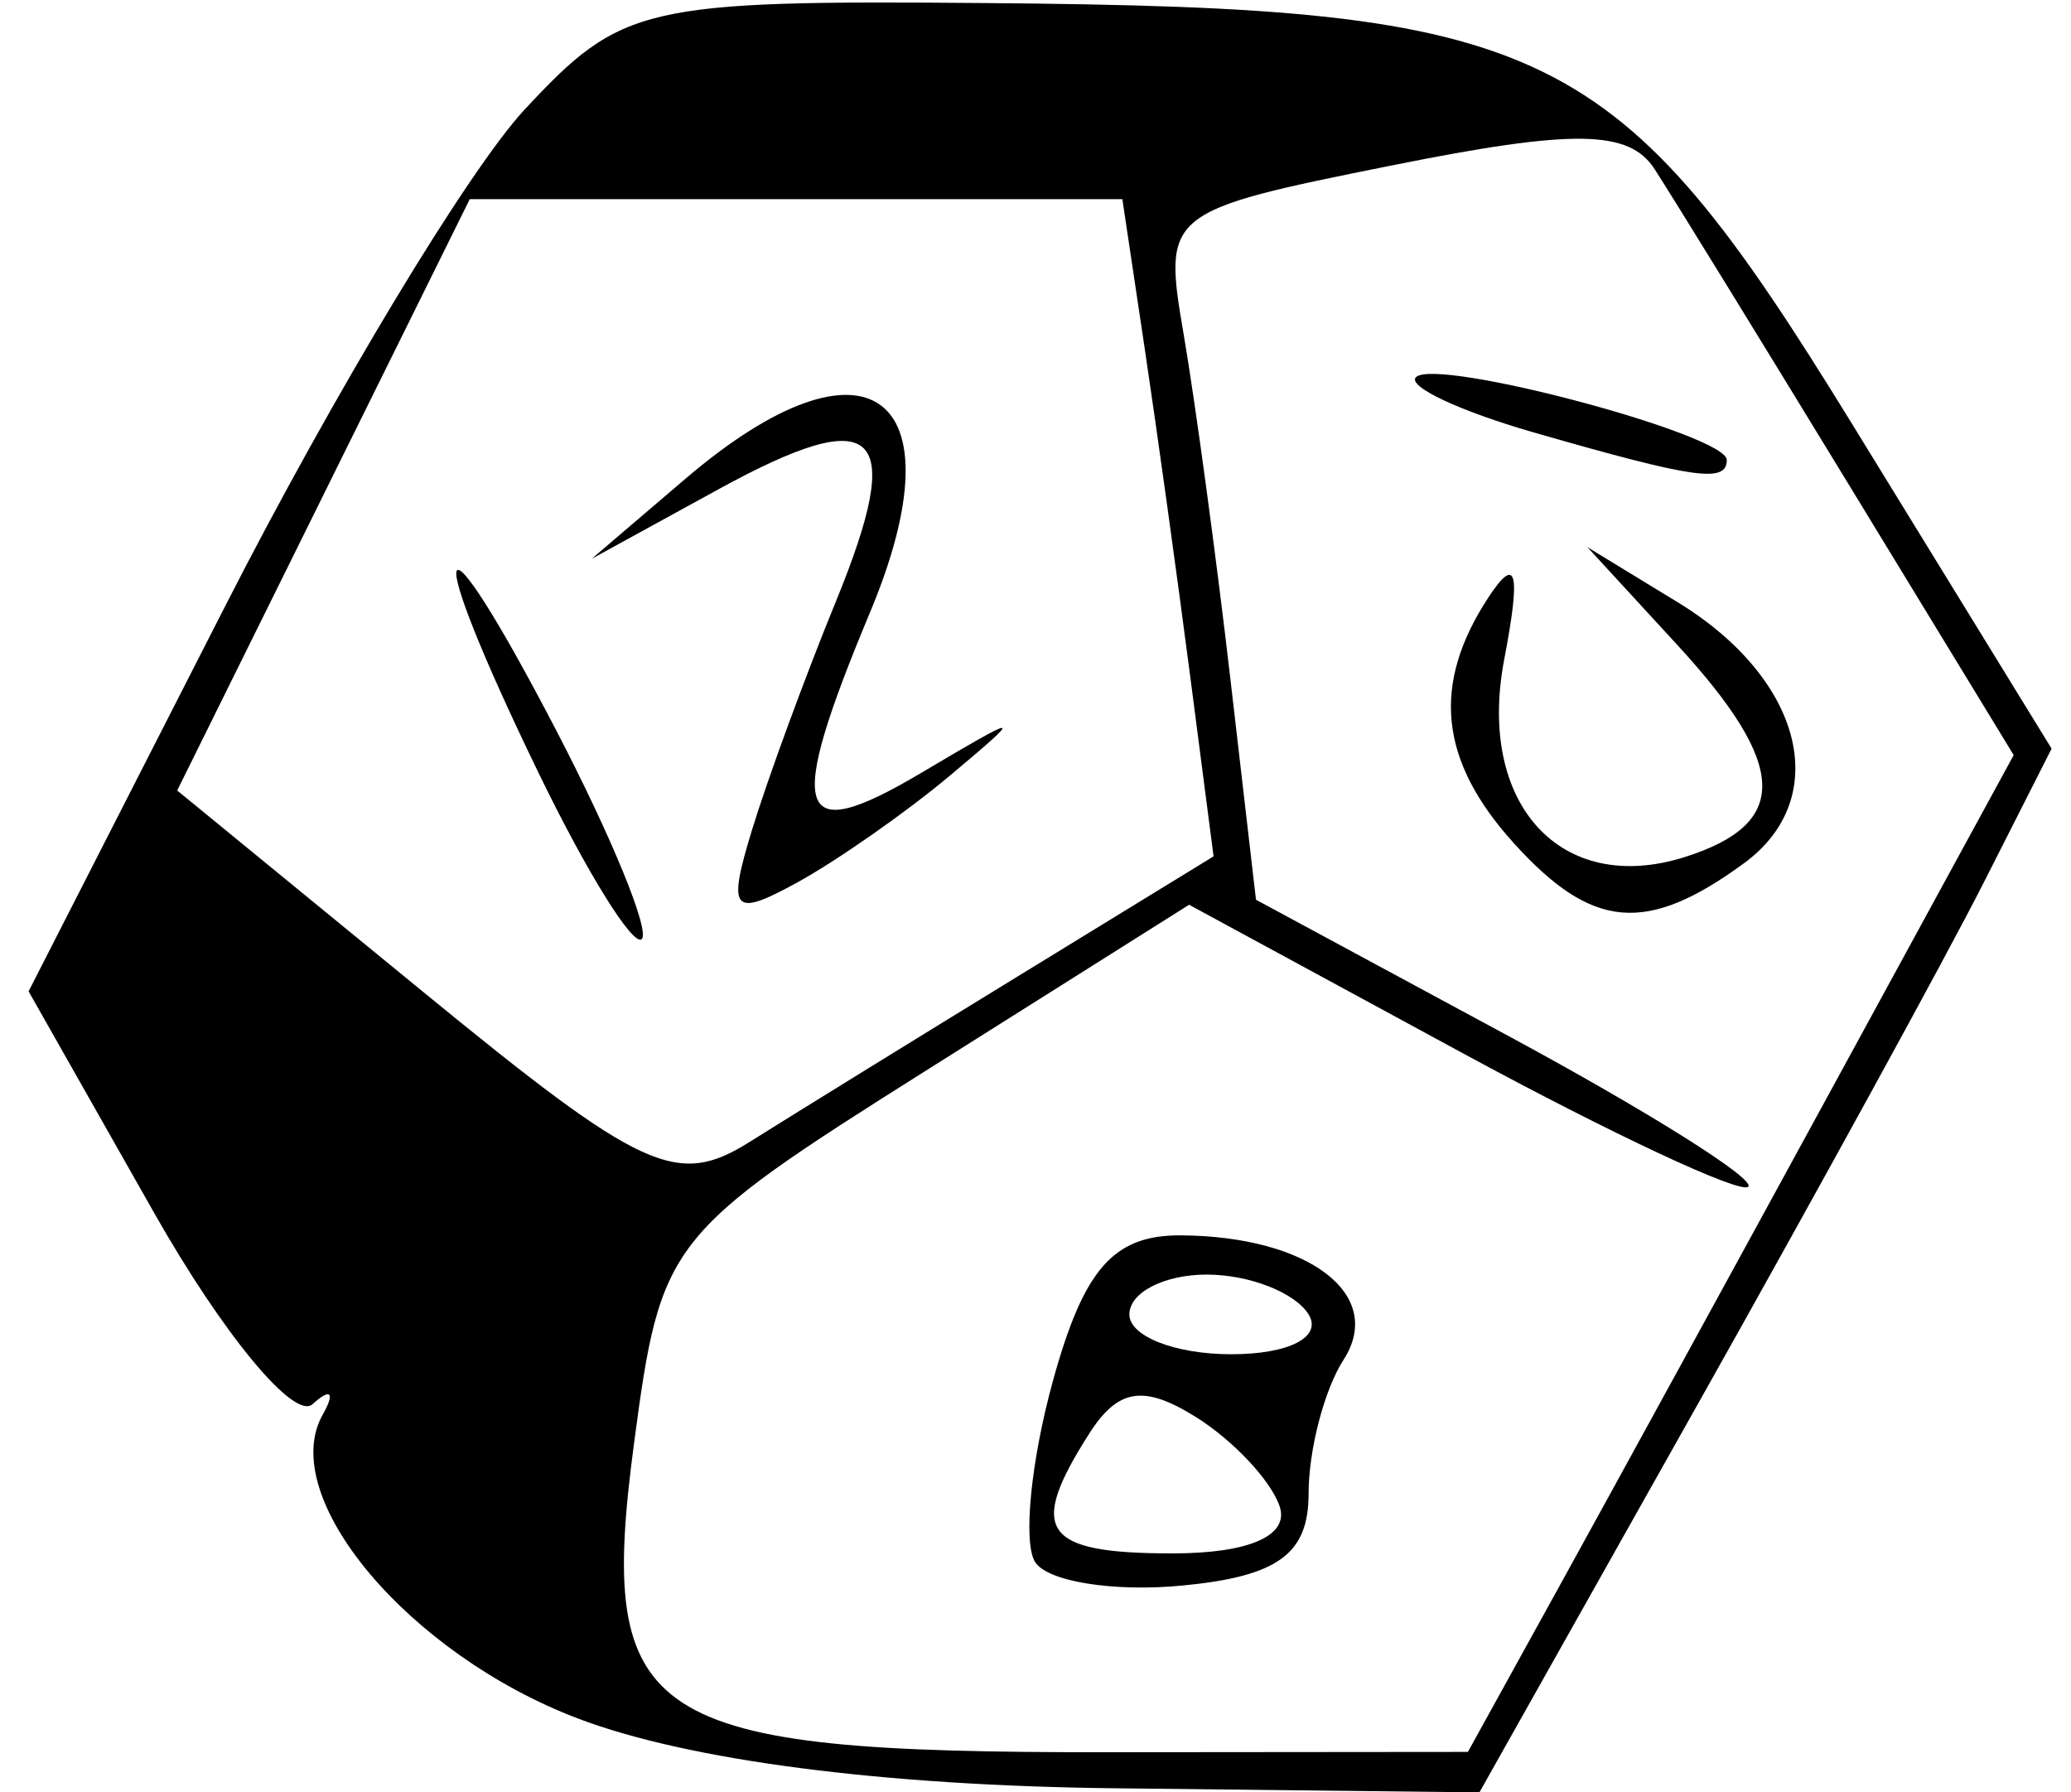 <?xml version="1.0" encoding="UTF-8"?>
<svg width="52px" height="45px" viewBox="0 0 52 45" version="1.1" xmlns="http://www.w3.org/2000/svg" xmlns:xlink="http://www.w3.org/1999/xlink" xmlns:cc="http://creativecommons.org/ns#">
		<!-- Generator: Sketch 53.2 (72643) - https://sketchapp.com -->
		<title>d12</title>
		<desc>Created with Sketch.</desc>
		<g id="Page-1" stroke="none" stroke-width="1" fill="none" fill-rule="evenodd">
				<g id="rpg_dice" transform="translate(-101, -7)" fill="#000000" fill-rule="nonzero">
						<path d="M115.516,50.147 C111.255,48.53 107.937,44.578 109.105,42.513 C109.42,41.956 109.304,41.839 108.848,42.253 C108.391,42.667 106.601,40.504 104.868,37.447 L101.718,31.889 L106.666,22.194 C109.388,16.863 112.765,11.263 114.173,9.75 C116.613,7.127 117.148,7.004 125.794,7.077 C139.902,7.196 141.586,8.016 147.506,17.648 L152.513,25.796 L150.814,29.148 C149.88,30.992 146.647,36.888 143.631,42.25 L138.146,52 L129.001,51.897 C123.162,51.832 118.288,51.199 115.516,50.147 L115.516,50.147 Z M140.199,46.742 C141.487,44.409 144.57,38.778 147.051,34.229 L151.561,25.958 L147.459,19.229 C145.203,15.528 142.992,11.936 142.545,11.246 C141.905,10.256 140.516,10.236 135.963,11.15 C130.246,12.298 130.197,12.338 130.722,15.405 C131.013,17.107 131.54,20.995 131.893,24.044 L132.536,29.589 L138.89,33.018 C142.384,34.904 145.087,36.603 144.896,36.794 C144.705,36.985 141.468,35.471 137.702,33.428 L130.857,29.715 L124.231,33.891 C117.737,37.985 117.592,38.17 116.918,43.251 C115.989,50.251 117.142,51.002 128.798,50.992 L137.857,50.984 L140.199,46.742 L140.199,46.742 Z M126.988,46.213 C126.682,45.717 126.886,43.667 127.441,41.656 C128.216,38.851 128.964,38.004 130.654,38.015 C133.868,38.038 135.787,39.506 134.735,41.138 C134.252,41.887 133.857,43.4 133.857,44.5 C133.857,46.013 133.088,46.575 130.701,46.806 C128.965,46.975 127.294,46.708 126.988,46.213 Z M133.131,44.821 C132.914,44.173 131.964,43.161 131.019,42.571 C129.714,41.758 129.069,41.861 128.344,43 C126.79,45.437 127.183,46 130.44,46 C132.363,46 133.375,45.556 133.131,44.821 L133.131,44.821 Z M133.857,40 C133.517,39.45 132.365,39 131.298,39 C130.23,39 129.357,39.45 129.357,40 C129.357,40.55 130.508,41 131.916,41 C133.367,41 134.207,40.567 133.857,40 Z M139.012,28.171 C137.136,26.099 136.938,24.186 138.371,22 C139.08,20.919 139.191,21.353 138.769,23.556 C138.074,27.188 140.194,29.504 143.309,28.515 C145.953,27.676 145.898,26.217 143.107,23.183 L140.857,20.737 L143.118,22.116 C146.27,24.038 147.033,27.033 144.788,28.674 C142.342,30.462 140.978,30.344 139.012,28.171 Z M139.497,17.853 C137.649,17.321 136.325,16.699 136.553,16.47 C137.058,15.965 144.357,17.908 144.357,18.547 C144.357,19.136 143.563,19.023 139.497,17.853 L139.497,17.853 Z M126.664,31.446 L131.471,28.5 L130.887,24 C130.566,21.525 130.051,17.813 129.742,15.75 L129.181,12 L120.988,12 L112.795,12 L109.122,19.423 L105.449,26.846 L111.618,31.897 C117.131,36.413 118.002,36.813 119.821,35.67 C120.941,34.967 124.02,33.066 126.664,31.446 L126.664,31.446 Z M114.545,26.451 C111.533,20.251 111.869,19.383 114.972,25.348 C116.359,28.014 117.323,30.367 117.114,30.576 C116.905,30.785 115.749,28.929 114.545,26.451 L114.545,26.451 Z M119.882,27.836 C120.275,26.551 121.223,23.968 121.99,22.096 C123.758,17.777 123.04,17.092 119.042,19.283 L115.857,21.029 L118.217,19.014 C122.768,15.132 125.151,16.854 122.85,22.362 C120.715,27.472 120.965,28.278 124.107,26.418 C126.694,24.885 126.739,24.888 124.857,26.468 C123.757,27.391 122.027,28.602 121.012,29.159 C119.394,30.047 119.255,29.885 119.882,27.836 L119.882,27.836 Z" id="d12"></path>
				</g>
		</g>
</svg>
